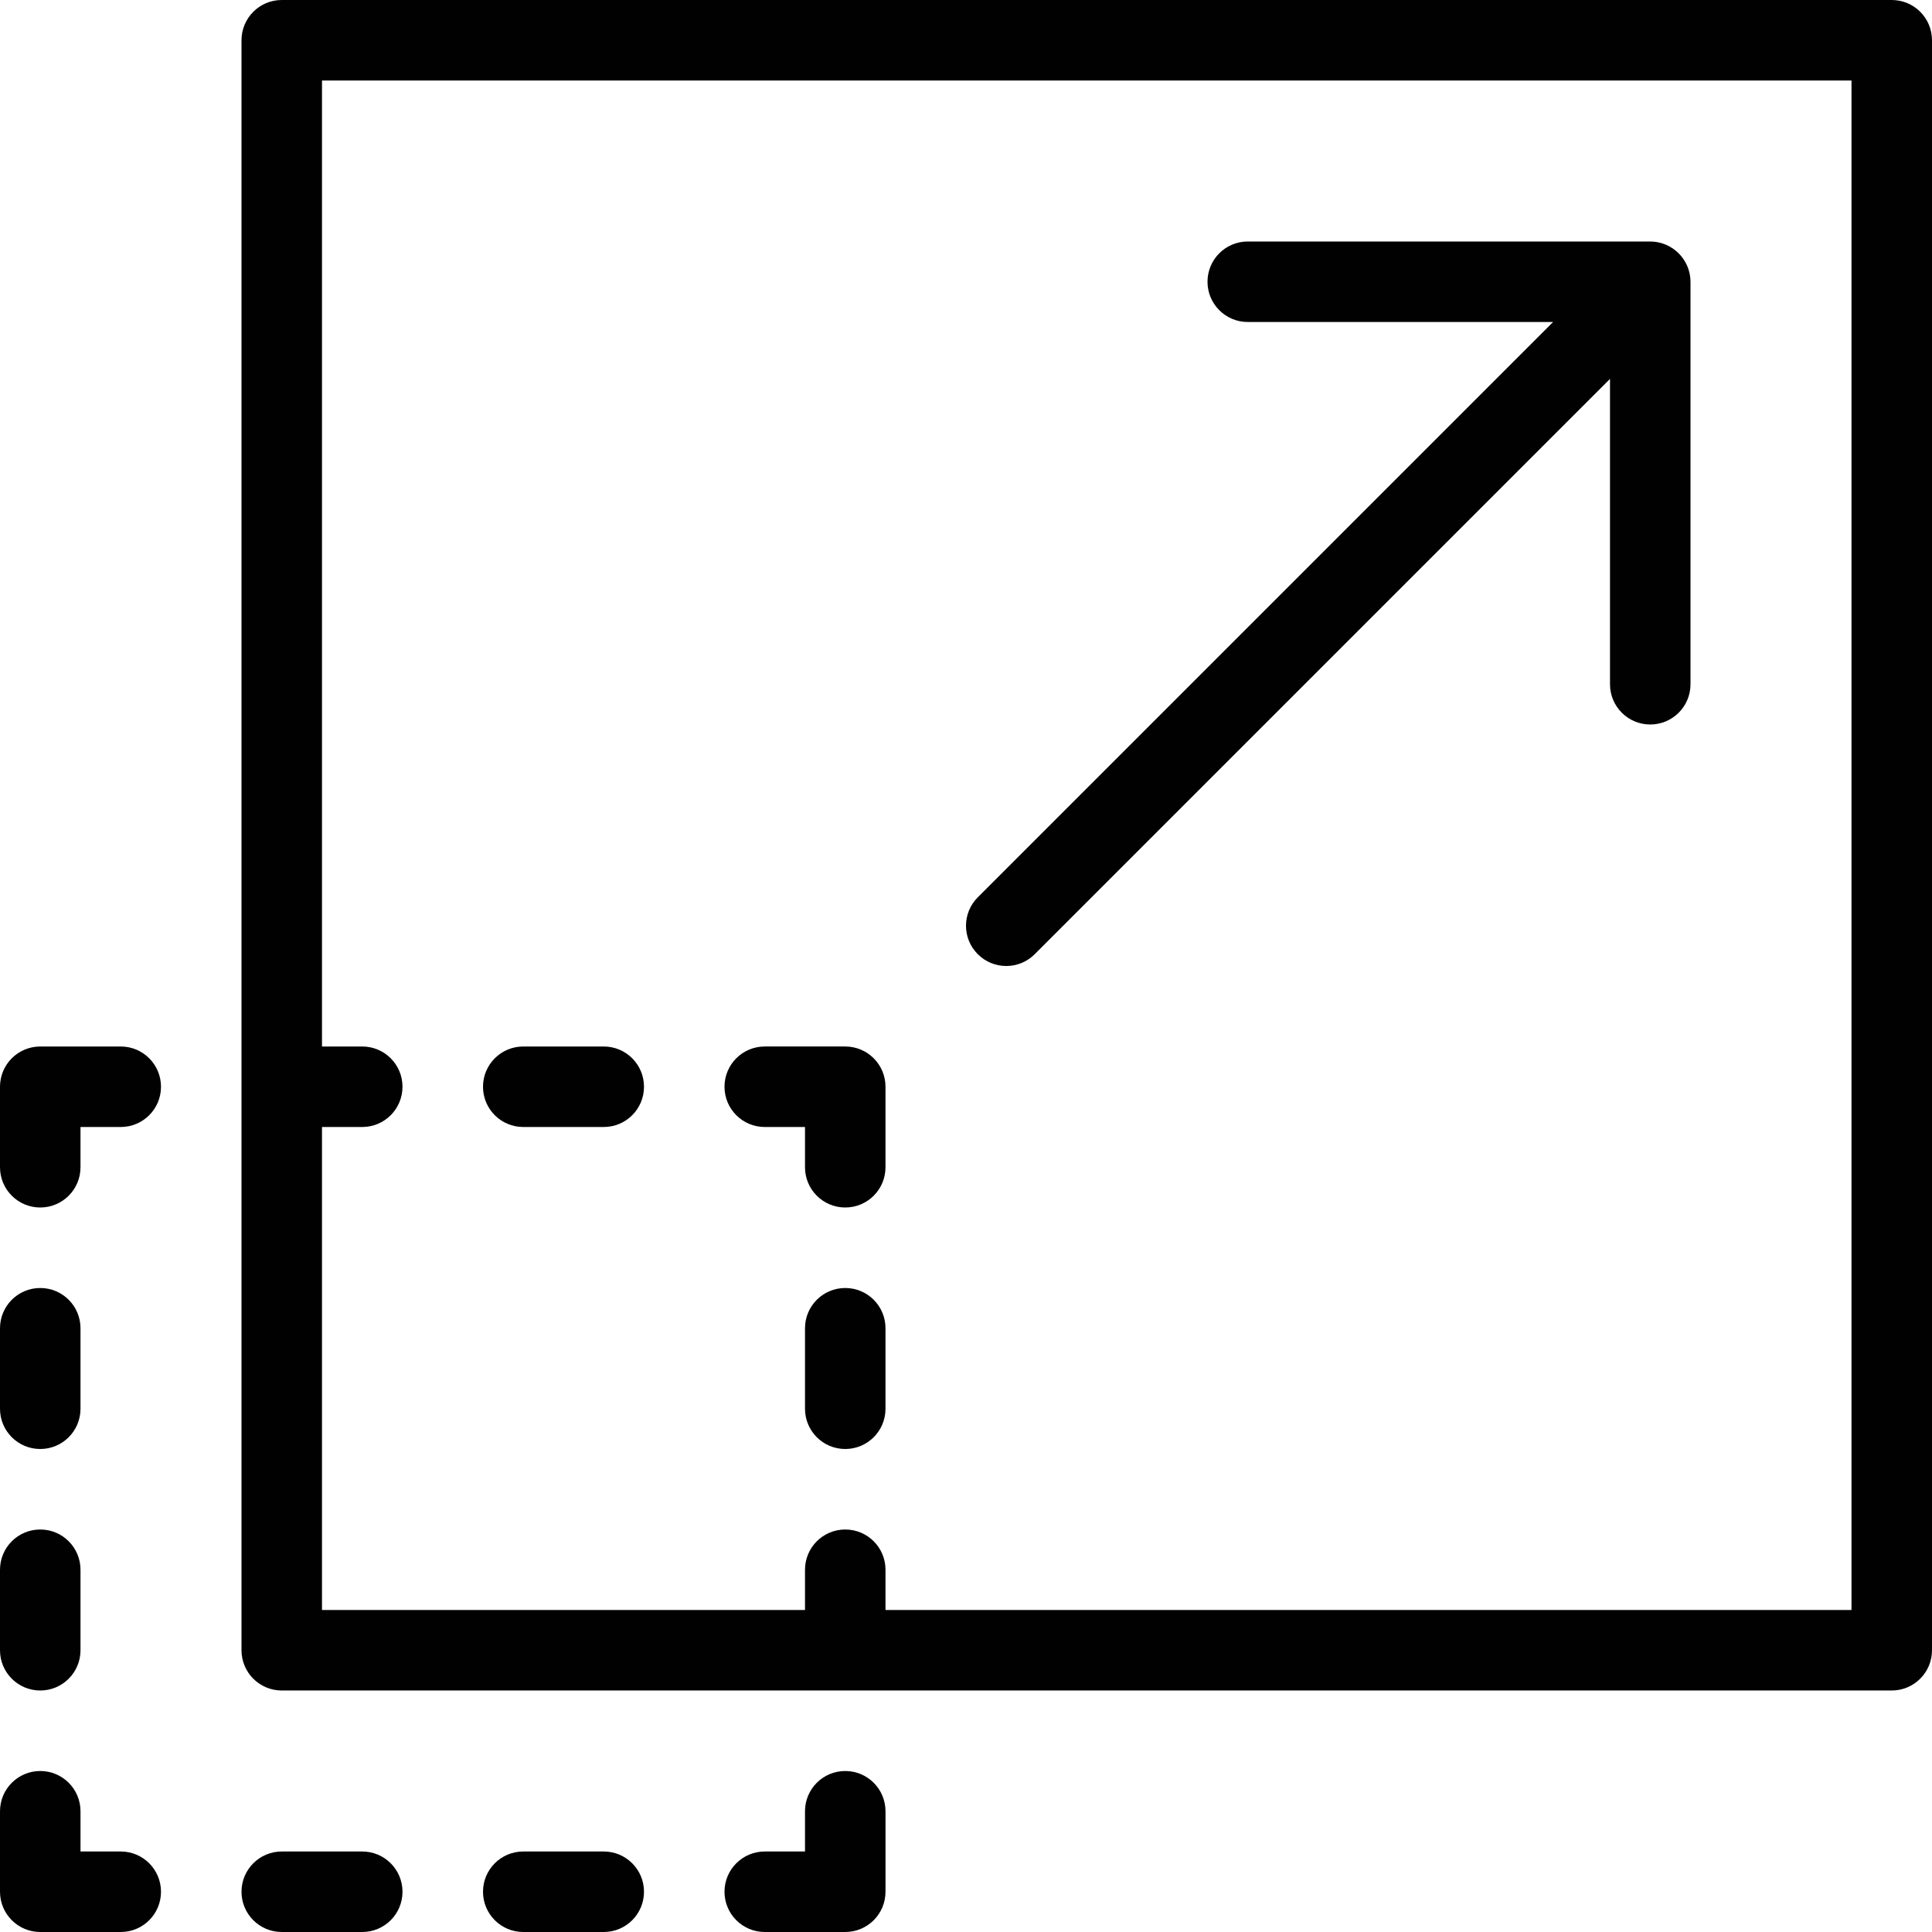 <?xml version="1.0" encoding="utf-8"?>
<!-- Generator: Adobe Illustrator 17.0.0, SVG Export Plug-In . SVG Version: 6.00 Build 0)  -->
<!DOCTYPE svg PUBLIC "-//W3C//DTD SVG 1.1//EN" "http://www.w3.org/Graphics/SVG/1.1/DTD/svg11.dtd">
<svg version="1.1" id="Layer_1" xmlns="http://www.w3.org/2000/svg" xmlns:xlink="http://www.w3.org/1999/xlink" x="0px" y="0px"
	 width="48px" height="48px" viewBox="0 0 48 48" enable-background="new 0 0 48 48" xml:space="preserve">
<g>
	<path fill="#010101" d="M47,0H7C6.447,0,6,0.448,6,1v40c0,0.552,0.447,1,1,1h40c0.553,0,1-0.448,1-1V1C48,0.448,47.553,0,47,0z
		 M46,40H22v-1c0-0.552-0.447-1-1-1s-1,0.448-1,1v1H8V28h1c0.553,0,1-0.448,1-1s-0.447-1-1-1H8V2h38V40z"/>
	<path fill="#010101" d="M25,24c0.256,0,0.512-0.098,0.707-0.293L40,9.414V17c0,0.552,0.447,1,1,1s1-0.448,1-1V7.002
		c0-0.131-0.026-0.261-0.077-0.384c-0.101-0.244-0.296-0.439-0.541-0.541C41.26,6.026,41.129,6,40.999,6H31c-0.553,0-1,0.448-1,1
		s0.447,1,1,1h7.586L24.293,22.293c-0.391,0.391-0.391,1.023,0,1.414C24.488,23.902,24.744,24,25,24z"/>
	<path fill="#010101" d="M3,26H1c-0.553,0-1,0.448-1,1v2c0,0.552,0.447,1,1,1s1-0.448,1-1v-1h1c0.553,0,1-0.448,1-1S3.553,26,3,26z"
		/>
	<path fill="#010101" d="M1,36c0.553,0,1-0.448,1-1v-2c0-0.552-0.447-1-1-1s-1,0.448-1,1v2C0,35.552,0.447,36,1,36z"/>
	<path fill="#010101" d="M13,28h2c0.553,0,1-0.448,1-1s-0.447-1-1-1h-2c-0.553,0-1,0.448-1,1S12.447,28,13,28z"/>
	<path fill="#010101" d="M9,46H7c-0.553,0-1,0.448-1,1s0.447,1,1,1h2c0.553,0,1-0.448,1-1S9.553,46,9,46z"/>
	<path fill="#010101" d="M15,46h-2c-0.553,0-1,0.448-1,1s0.447,1,1,1h2c0.553,0,1-0.448,1-1S15.553,46,15,46z"/>
	<path fill="#010101" d="M3,46H2v-1c0-0.552-0.447-1-1-1s-1,0.448-1,1v2c0,0.552,0.447,1,1,1h2c0.553,0,1-0.448,1-1S3.553,46,3,46z"
		/>
	<path fill="#010101" d="M1,42c0.553,0,1-0.448,1-1v-2c0-0.552-0.447-1-1-1s-1,0.448-1,1v2C0,41.552,0.447,42,1,42z"/>
	<path fill="#010101" d="M19,28h1v1c0,0.552,0.447,1,1,1s1-0.448,1-1v-2c0-0.552-0.447-1-1-1h-2c-0.553,0-1,0.448-1,1
		S18.447,28,19,28z"/>
	<path fill="#010101" d="M21,32c-0.553,0-1,0.448-1,1v2c0,0.552,0.447,1,1,1s1-0.448,1-1v-2C22,32.448,21.553,32,21,32z"/>
	<path fill="#010101" d="M21,44c-0.553,0-1,0.448-1,1v1h-1c-0.553,0-1,0.448-1,1s0.447,1,1,1h2c0.553,0,1-0.448,1-1v-2
		C22,44.448,21.553,44,21,44z"/>
</g>
</svg>
